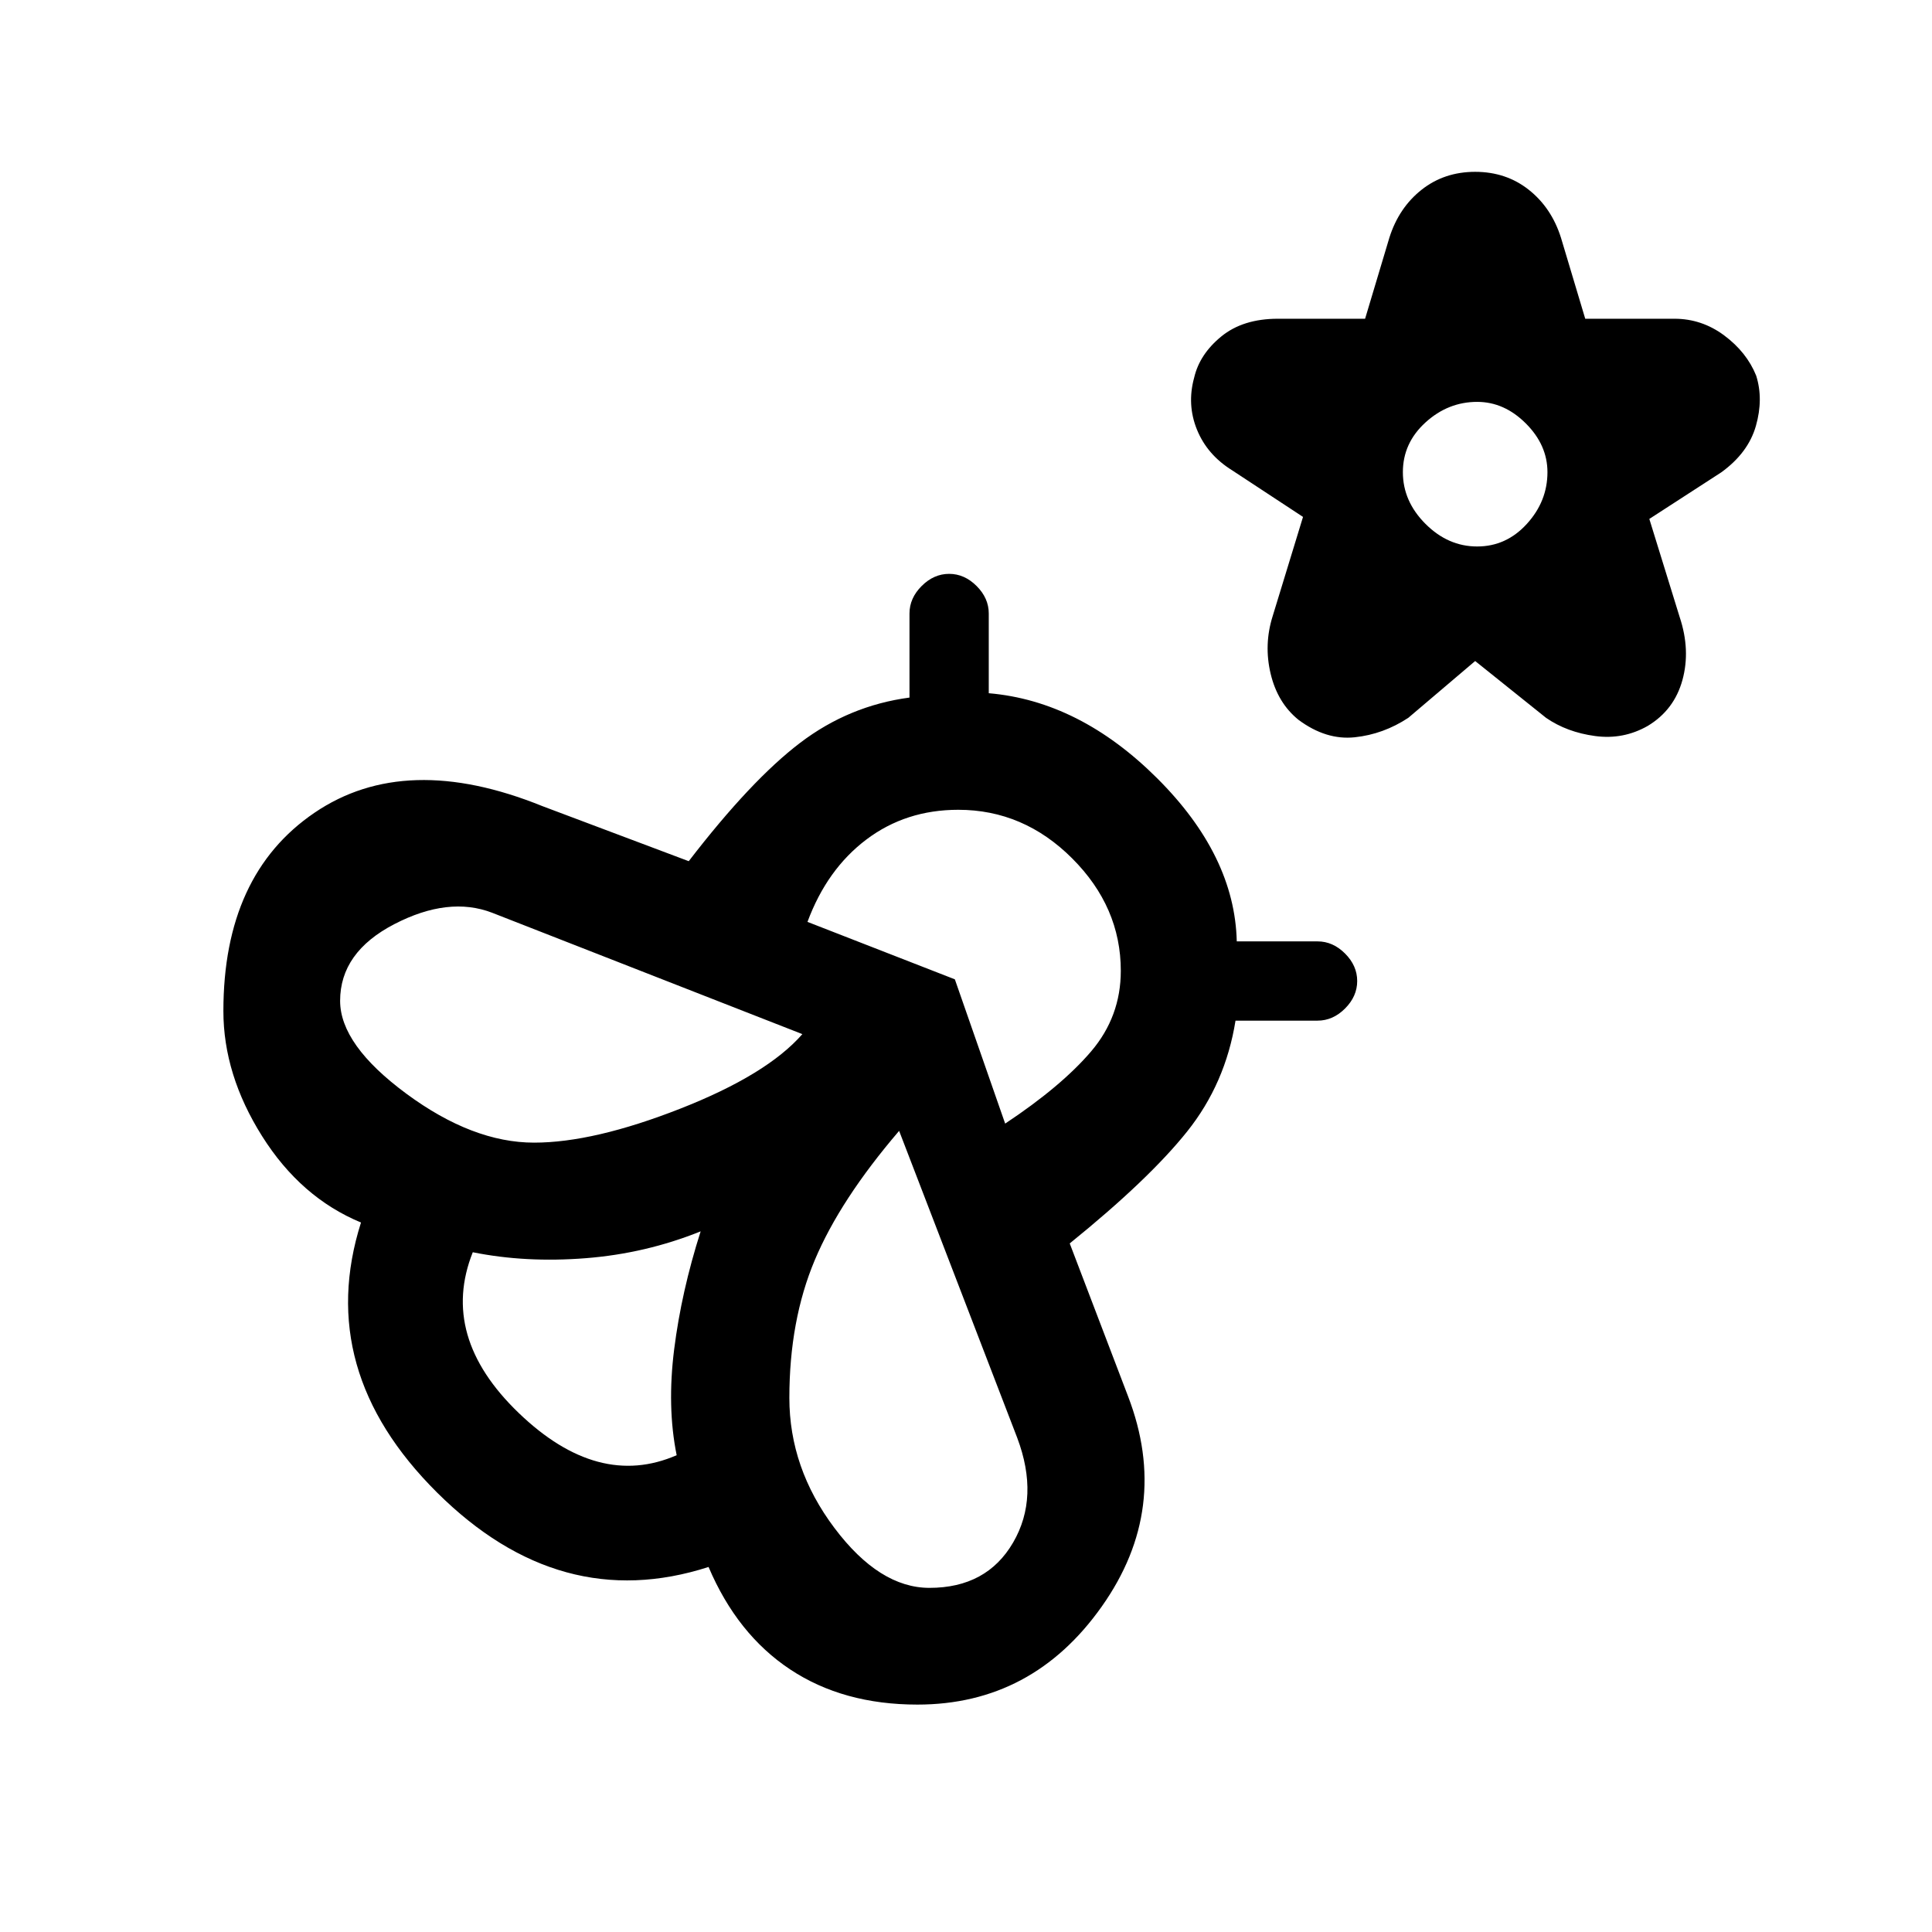 <svg xmlns="http://www.w3.org/2000/svg" height="20" viewBox="0 -960 960 960" width="20"><path d="m733-631.54-33.23 28.23q-12.39 8.16-26.62 9.66t-27.92-8.66q-10.38-8.38-13.85-22.88-3.46-14.5 1-28.66l15.08-49.3-35.23-23.16q-12.38-7.69-17.46-20.19t-1.39-25.88q2.7-11.62 13.47-20.43t28.15-8.81h43.31l12.07-40.3q4.7-14.85 15.97-23.77 11.27-8.93 26.65-8.93 15.38 0 26.65 8.93 11.27 8.92 15.97 23.77l12.07 40.3H832q13.62 0 24.77 8.31t15.85 19.93q3.69 11.61-.12 25-3.81 13.38-17.19 23.07l-35.77 23.16 15.08 48.77q5.46 16.38 1.38 31.26-4.08 14.89-17.23 22.81-12.15 6.93-26.15 5.04-14-1.88-24.39-9.04L733-631.54Zm1-56.92q14.46 0 24.69-11.23t10.23-25.69q0-13.47-10.73-24.2-10.73-10.73-24.19-10.73-14.46 0-25.69 10.23t-11.23 24.7q0 14.46 11.23 25.69T734-688.46ZM560.54-266.15q21.38 55.69-13.08 104.42Q513-113 455.85-113q-36.85 0-63.2-17.46-26.34-17.46-40.57-50.92-73.77 23.76-134.89-36.97-61.11-60.73-37.81-134.19-29.92-12.38-49.15-42.92Q111-426 111-457.62q0-67.76 45.27-98.53 45.27-30.77 113.19-3.31l72.77 27.38q31.08-40.38 55.39-58.84 24.3-18.46 54.3-22.46v-41.77q0-7.62 6.04-13.66t13.66-6.04q7.61 0 13.65 6.04t6.04 13.66v39.61q45.15 3.85 83.69 42.27t39.54 81.04h40.15q7.62 0 13.66 6.04 6.03 6.04 6.03 13.65 0 7.62-6.03 13.66-6.04 6.03-13.66 6.03h-40.77q-5 31.23-24 55.04t-58.38 55.66l29 76Zm-224.31 29.23q-4.85-24-1.23-52.7 3.62-28.69 13.15-58.53-27.3 11-57.11 13.34-29.81 2.35-56.12-2.96-16.69 41.85 22.81 79.85 39.5 38 78.5 21Zm-70.85-155.31q29.62 0 72.66-16.89 43.04-16.88 60.65-37.03l-154.15-60.31q-21.62-8.31-48.58 5.65Q169-486.85 169-462.69q0 21.84 32.92 46.15 32.93 24.31 63.46 24.31ZM461.85-171q28.46 0 41.57-22.54 13.12-22.54 2.04-52l-58.69-152.54q-29.31 34.23-41.92 64.23-12.62 30-12.62 68.47 0 34.84 22.39 64.61Q437-171 461.85-171Zm37.61-230.69q27.92-18.54 42.69-35.85 14.77-17.31 14.77-40.08 0-31.69-24.15-55.84-24.15-24.16-56.62-24.16-26.07 0-45.65 14.77t-29.27 40.93l73.23 28.54 25 71.69Zm-151.31 53.54Z"/></svg>